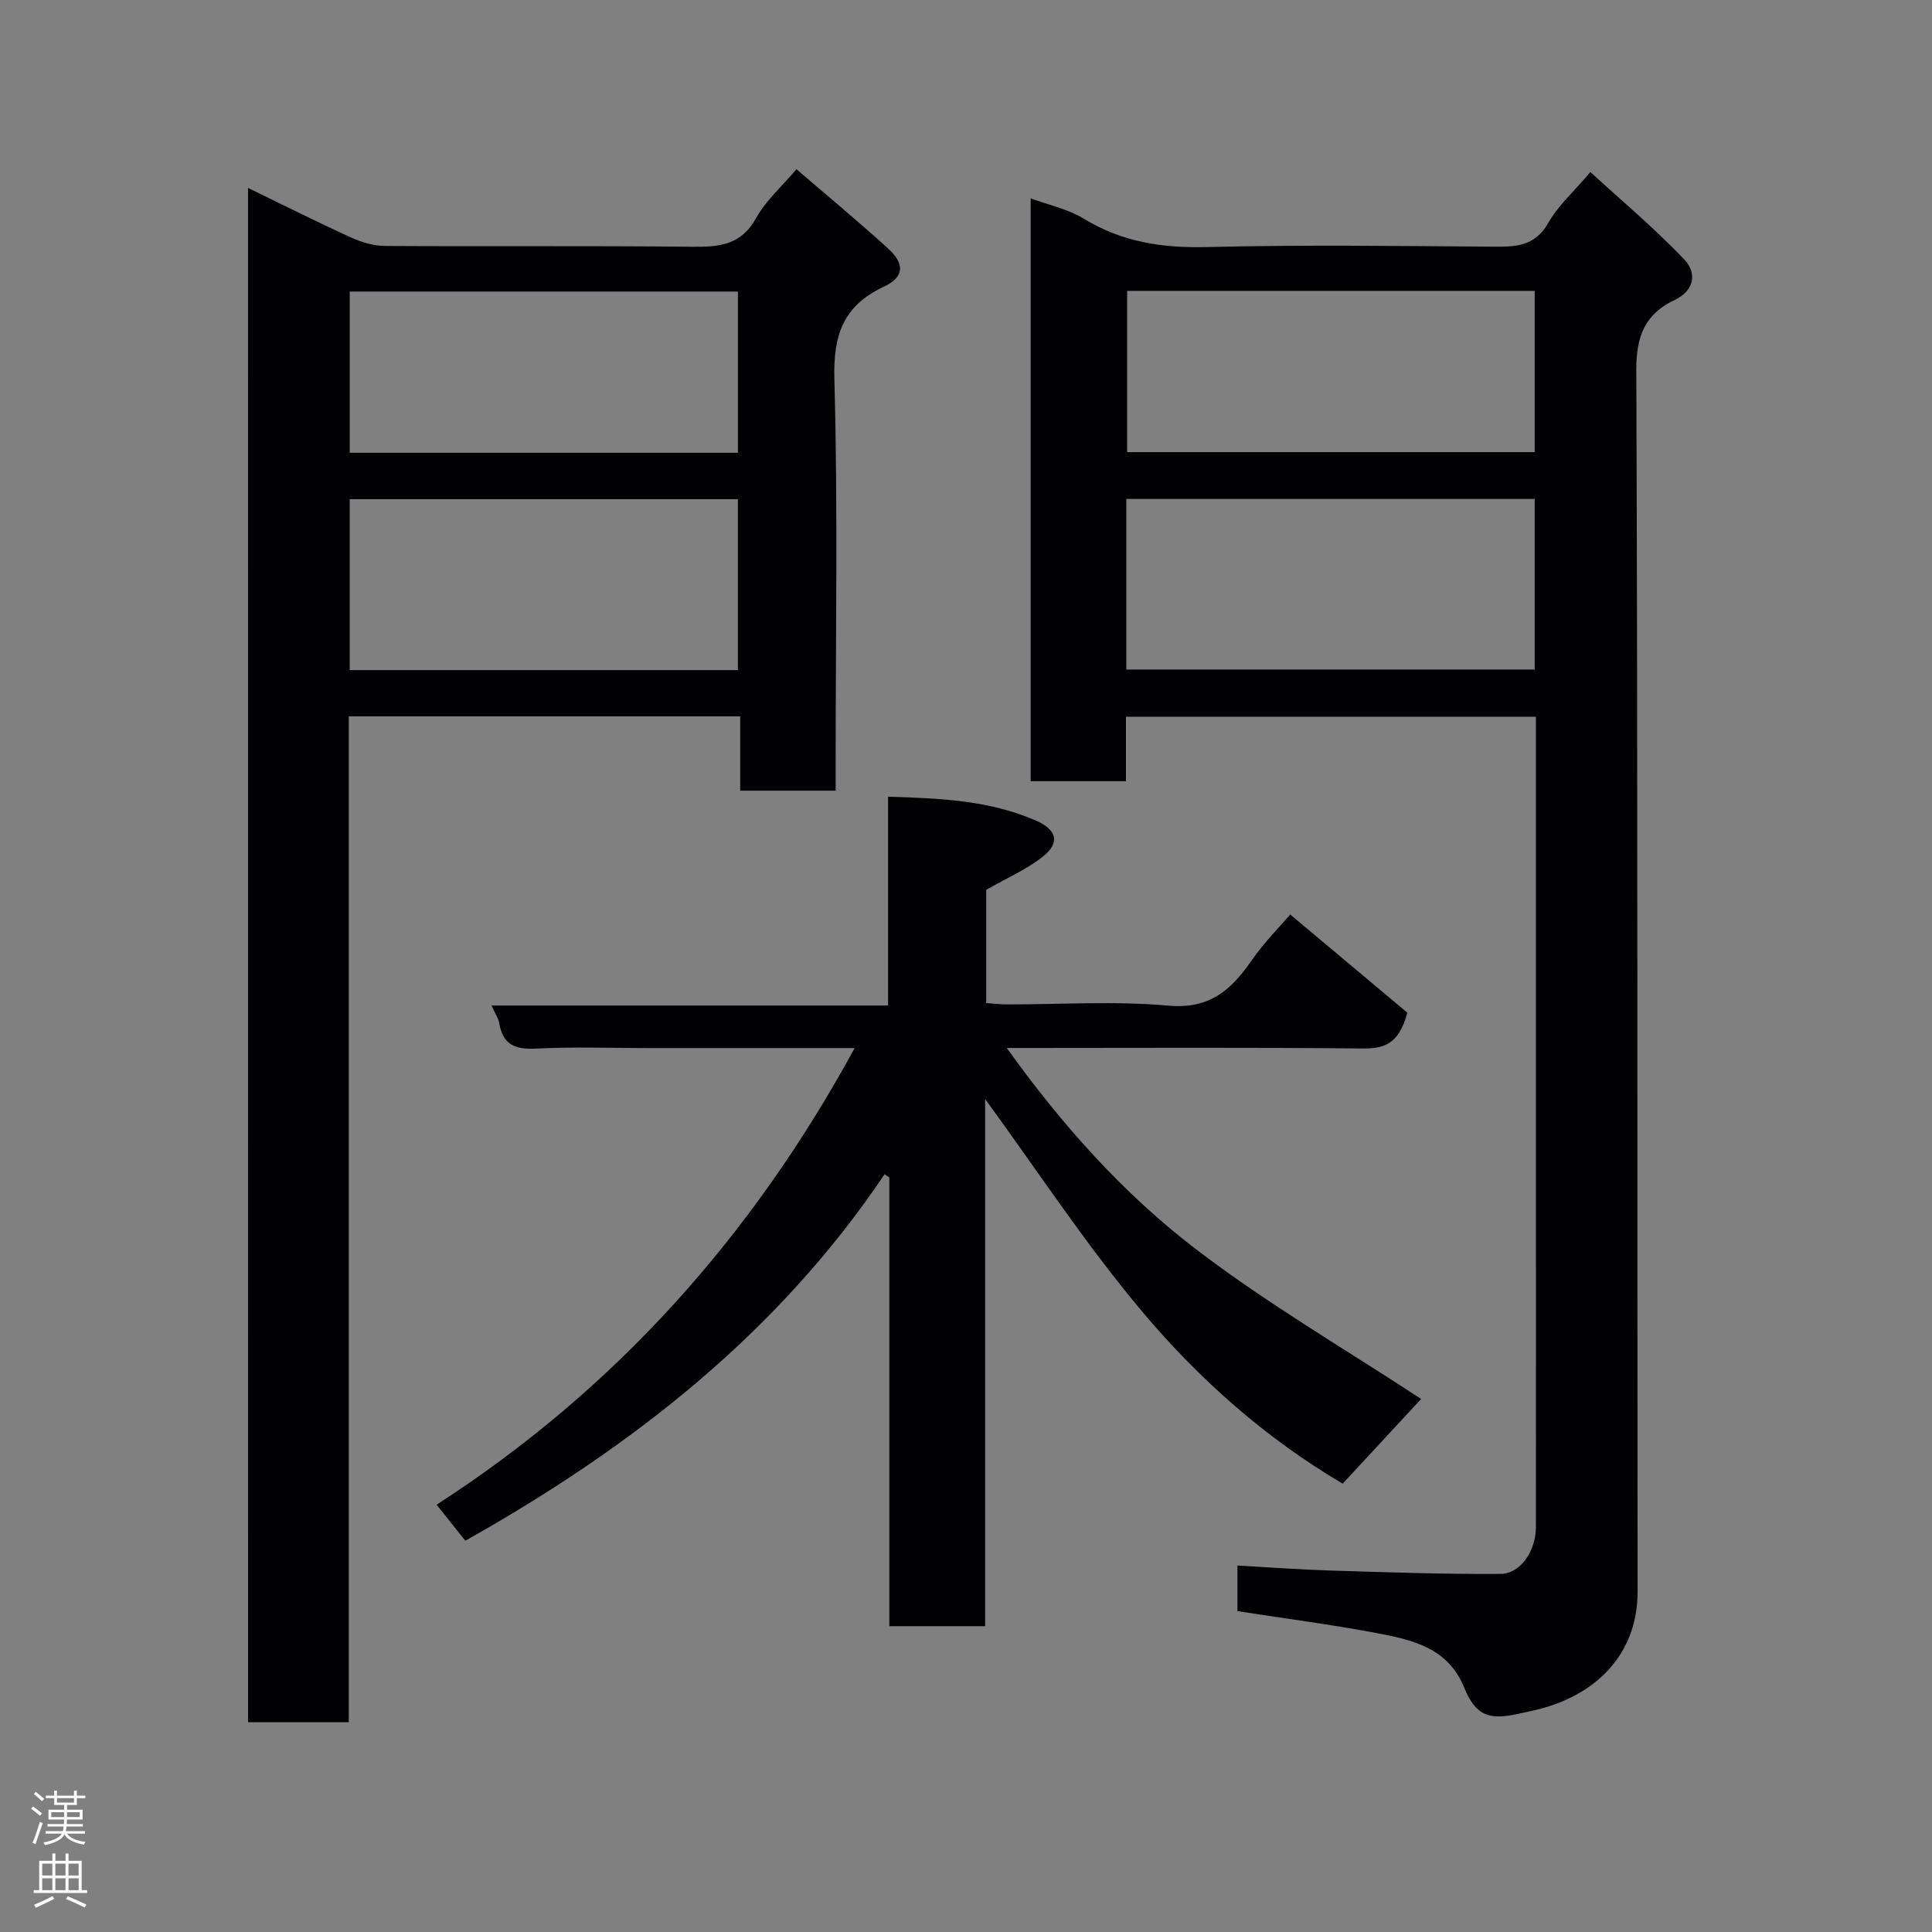 <svg enable-background="new 0 0 400 400" viewBox="0 0 400 400" xmlns="http://www.w3.org/2000/svg"><rect x="0" y="0" width="400" height="400" fill="#808080" stroke="none"/><g fill="#010103"><path d="m256.2 333.57c0-3.03 0-5.97 0-9.44 6.46.36 12.8.83 19.15 1.03 11.77.36 23.54.78 35.31.7 4.18-.03 7.33-4.79 7.33-9.69.02-24.32.01-48.64.01-72.97 0-31.48 0-62.95 0-94.81-28.25 0-56.29 0-84.88 0v13.35c-6.81 0-13.07 0-19.73 0 0-40.09 0-80.25 0-120.68 3.82 1.42 7.77 2.24 11.01 4.22 7.92 4.85 16.28 6.1 25.46 5.87 19.65-.48 39.31-.23 58.97-.08 4.77.04 8.91.08 11.73-4.93 1.98-3.51 5.17-6.33 8.71-10.52 6.47 5.93 13.3 11.66 19.42 18.07 2.56 2.68 2.34 6.37-2.03 8.45-6.03 2.87-7.9 7.37-7.88 14.42.33 84.29.16 168.59.27 252.88.02 13.61-9.26 21.75-20.93 24.55-1.26.3-2.53.56-3.8.84-6.2 1.38-8.84.27-11.21-5.51-3.4-8.28-10.87-9.85-18.27-11.24-9.43-1.78-18.97-3.01-28.64-4.51zm-23.01-194.95h84.55c0-11.98 0-23.57 0-35.32-28.29 0-56.32 0-84.55 0zm.17-78.4v33.39h84.38c0-11.32 0-22.25 0-33.39-28.19 0-56.1 0-84.38 0z"/><path d="m51.35 38.91c7.29 3.53 14.27 7.05 21.39 10.29 2.16.98 4.65 1.71 7 1.72 21.16.13 42.32-.06 63.48.17 5.59.06 10.19-.27 13.32-5.93 2.02-3.64 5.34-6.56 8.36-10.13 6.27 5.4 12.72 10.74 18.92 16.37 3.55 3.22 3.43 5.96-.84 7.96-8.47 3.98-10.49 10.06-10.23 19.21.73 26.47.26 52.98.26 79.47v5.66c-6.67 0-12.94 0-19.76 0 0-4.93 0-10 0-15.39-27.26 0-53.97 0-81.04 0v208.25c-7.05 0-13.77 0-20.85 0-.01-105.39-.01-210.94-.01-317.65zm101.42 64.44c-27.09 0-53.79 0-80.37 0v35.39h80.37c0-11.85 0-23.44 0-35.39zm.01-42.99c-27.12 0-53.82 0-80.37 0v33.38h80.37c0-11.2 0-22.13 0-33.38z"/><path d="m203.96 227.54v109.14c-6.67 0-13.05 0-19.83 0 0-31.03 0-61.95 0-92.86-.33-.23-.66-.46-.99-.7-22.13 32.9-52.31 56.49-86.8 75.87-1.72-2.15-3.61-4.53-5.94-7.46 37.1-23.95 65.32-55.6 86.55-94.54-14.77 0-28.87 0-42.97 0-7.66 0-15.34-.29-22.99.11-4.32.23-6.88-.79-7.63-5.26-.18-1.06-.87-2.04-1.59-3.66h82.1c0-14.54 0-28.6 0-43.24 10.84.35 21.07.75 30.68 4.99 4.32 1.91 4.93 4.58 1.38 7.4-3.36 2.67-7.44 4.44-11.75 6.91v23.43c1.42.1 2.84.28 4.27.28 11.16.02 22.39-.74 33.47.26 8.49.76 12.95-3.22 17.18-9.31 2.7-3.89 6.09-7.29 8.03-9.56 8.43 7.07 16.72 14.01 24.24 20.32-1.73 6.54-4.81 7.46-9.34 7.42-22.82-.24-45.65-.11-68.47-.11-1.61 0-3.22 0-5.12 0 11.4 15.92 24.09 30.13 39.11 41.62 14.83 11.35 31.1 20.81 46.68 31.05-5.09 5.5-10.59 11.43-16.24 17.53-15.54-9.12-29.58-21.39-41.5-35.61-11.72-13.92-21.75-29.27-32.53-44.02z"/></g><path d="m6.44 374.46.42-.45c.65.47 1.27.95 1.85 1.44l-.45.49c-.65-.56-1.25-1.06-1.82-1.48m.93 7.33-.63-.26c.55-1.36 1.05-2.8 1.52-4.33.19.1.38.19.59.27-.46 1.29-.95 2.73-1.48 4.32m-.38-10.38.44-.42c.43.34 1.01.82 1.74 1.44l-.49.49c-.53-.51-1.09-1.01-1.69-1.51m2.5.35h1.72v-1.04h.59v1.04h3.52v-1.04h.59v1.04h1.75v.53h-1.75v1.42h-2.03v.97h3.22v2.03h-3.24c0 .35-.01.66-.03.93h3.32v.53h-3.37c-.03.27-.08.58-.15.94h3.96v.53h-3.71c.67.92 1.93 1.48 3.79 1.68-.13.24-.23.44-.29.59-2.13-.38-3.48-1.08-4.04-2.12-.43.97-1.77 1.72-4.03 2.23-.09-.19-.2-.37-.33-.55 2.1-.42 3.37-1.03 3.81-1.83h-3.36v-.53h3.58c.08-.29.13-.61.16-.94h-3.33v-.53h3.39c.02-.27.04-.58.04-.93h-3.23v-2.03h3.25v-.97h-2.07v-1.42h-1.73zm1.12 3.44v1h2.65c.01-.3.02-.44.01-.4v-.25-.35zm1.19-2h3.52v-.91h-3.52zm4.71 2h-2.63v.59c0 .16-.01.28-.01.4h2.64z" fill="#fcfafa"/><path d="m13.56 383.74h.63v1.52h2.72v6.07h1.13v.6h-11.06v-.6h1.13v-6.07h2.73v-1.52h.63v1.52h2.1v-1.52zm-2.69 8.83.38.56c-1.24.63-2.53 1.25-3.85 1.85-.1-.21-.21-.42-.34-.63 1.36-.55 2.63-1.15 3.81-1.78m-2.13-4.27h2.1v-2.45h-2.1zm0 3.04h2.1v-2.46h-2.1zm2.72-3.04h2.1v-2.45h-2.1zm0 3.04h2.1v-2.46h-2.1zm6.07 3.6c-1.41-.71-2.7-1.3-3.86-1.78l.35-.56c1.45.62 2.75 1.19 3.88 1.72zm-1.25-9.09h-2.1v2.45h2.1zm-2.09 5.49h2.1v-2.46h-2.1z" fill="#fcfafa"/></svg>